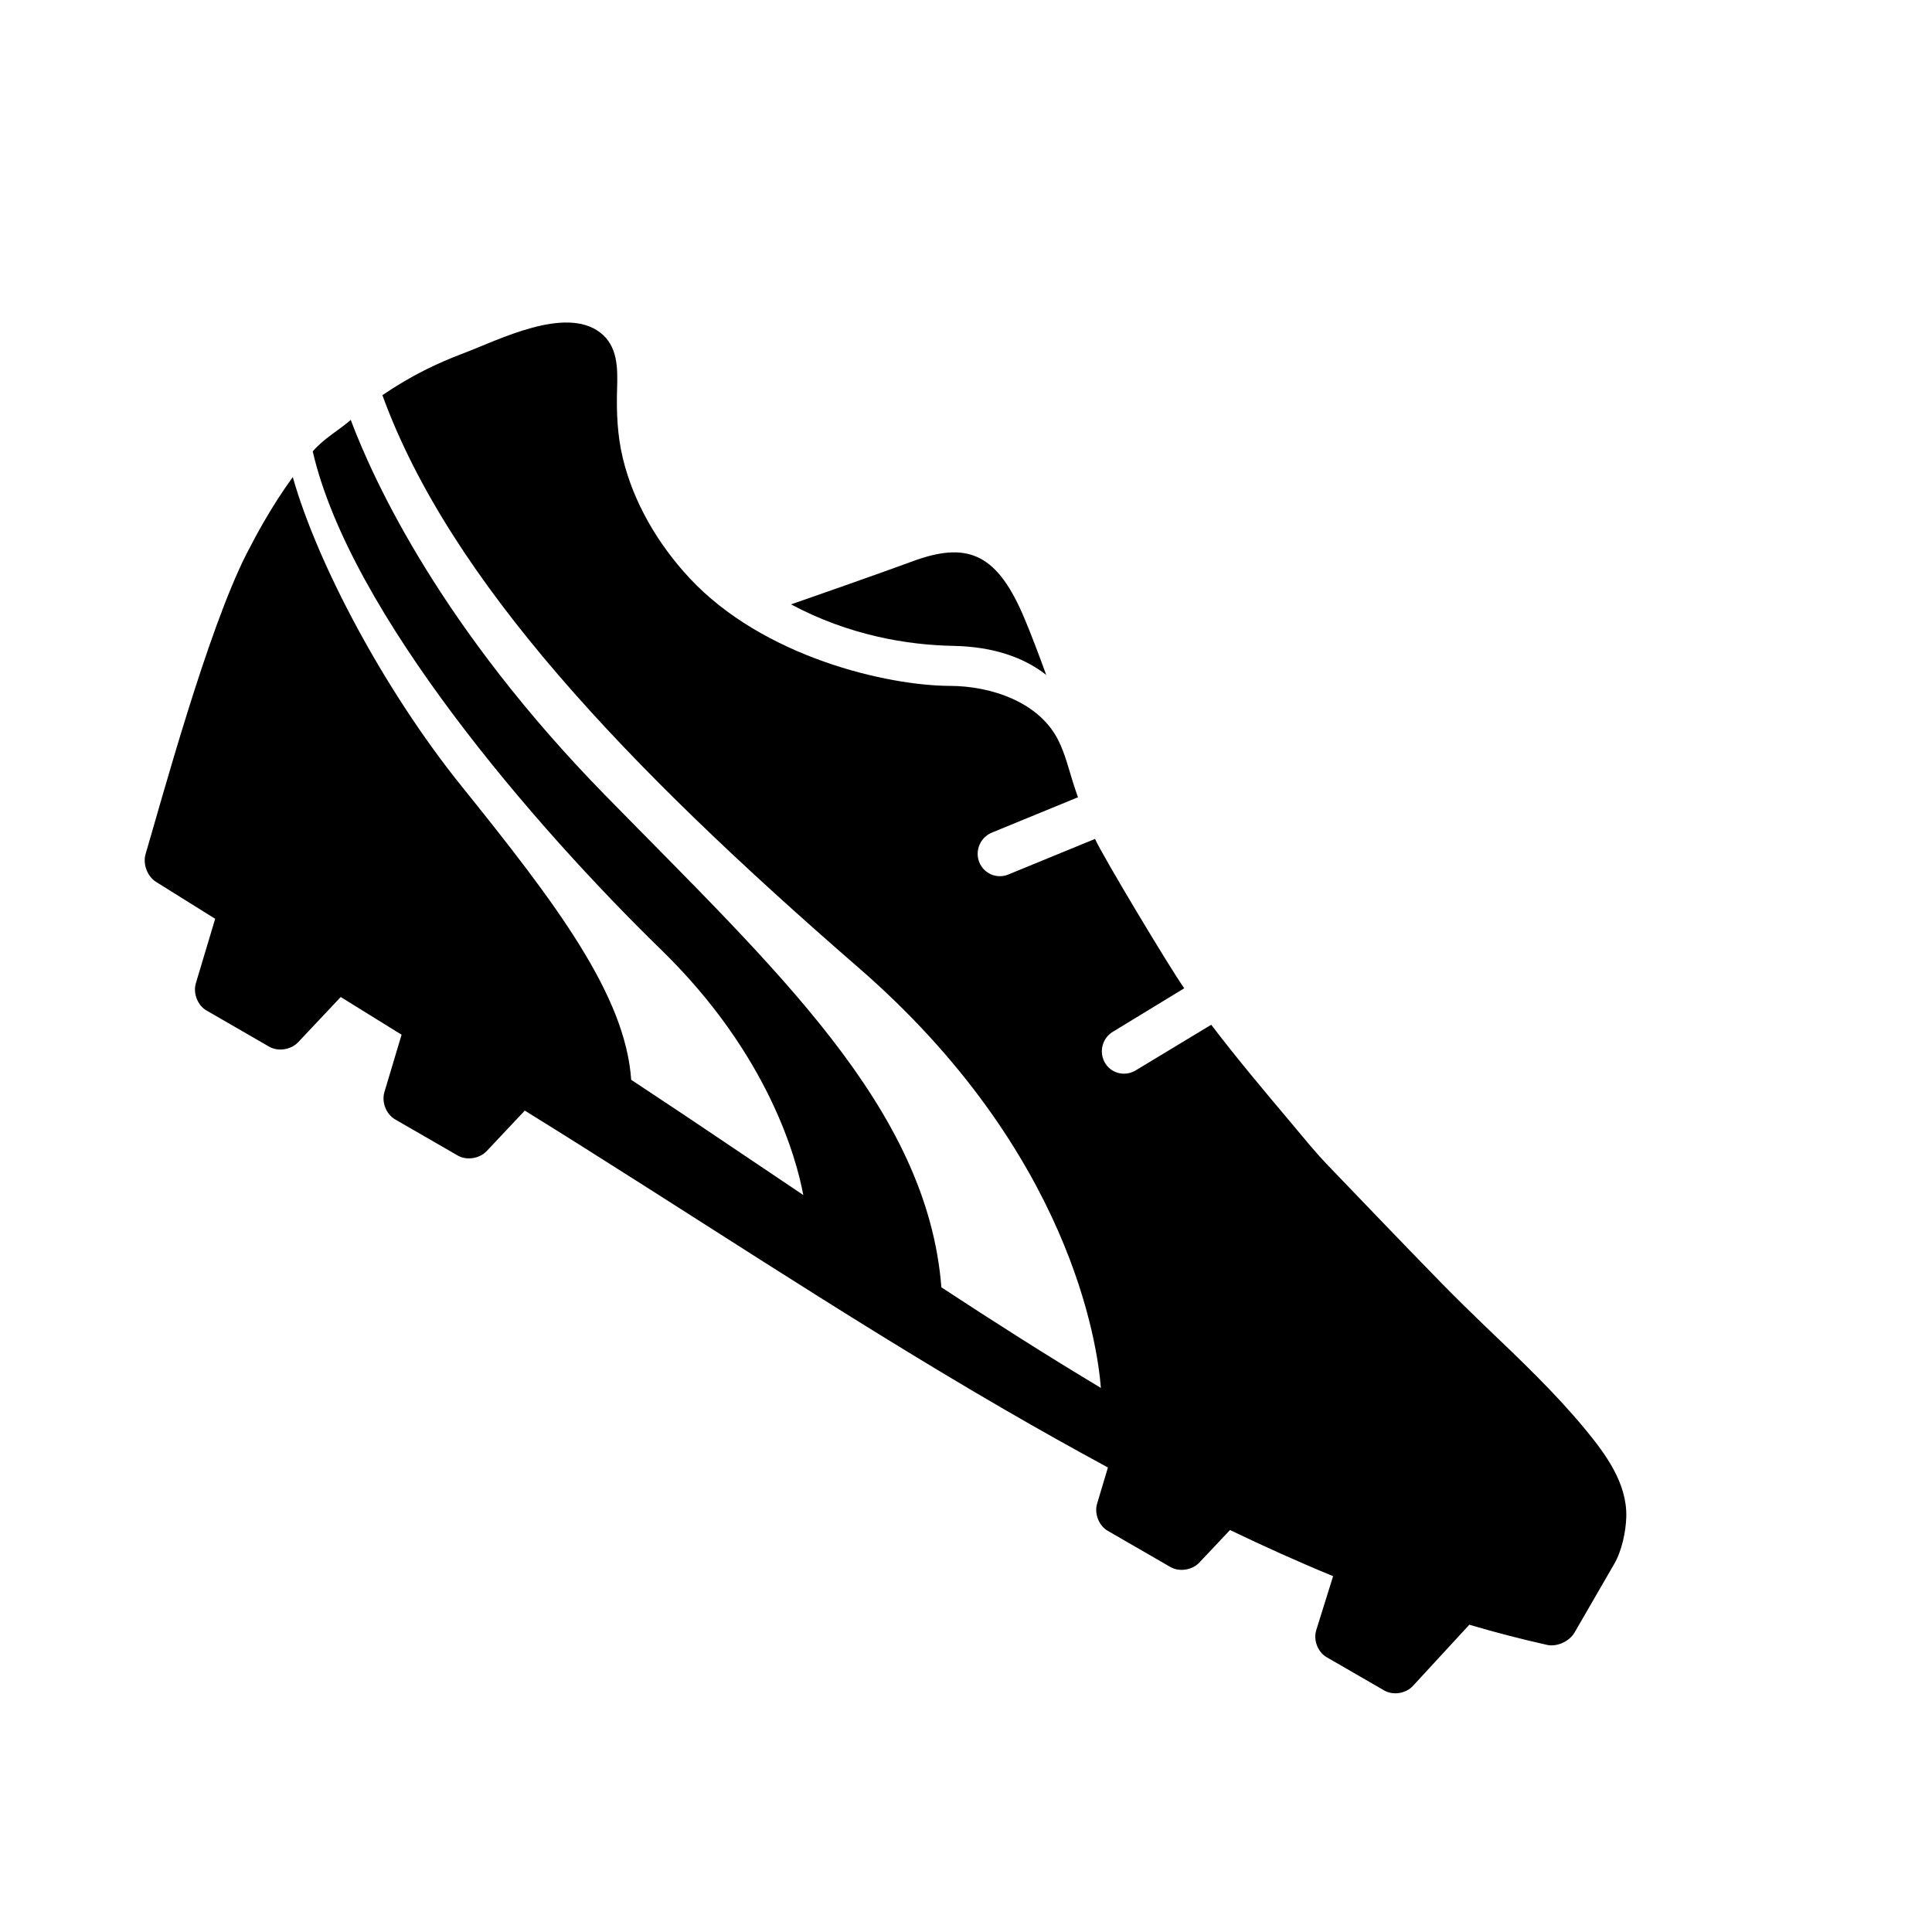<?xml version="1.0" encoding="UTF-8"?>
<svg width="32px" height="32px" viewBox="0 0 32 32" version="1.1" xmlns="http://www.w3.org/2000/svg" xmlns:xlink="http://www.w3.org/1999/xlink">
    <!-- Generator: Sketch 55.2 (78181) - https://sketchapp.com -->
    <title>Artboard</title>
    <desc>Created with Sketch.</desc>
    <g id="Artboard" stroke="none" stroke-width="1" fill="none" fill-rule="evenodd">
        <g id="Group-25">
            <rect id="Rectangle" fill="#EBEBEB" opacity="0" x="0" y="0" width="32" height="32"></rect>
            <g id="soccer-shoe" transform="translate(16, 16.5) scale(-1, 1) rotate(-30) translate(-16, -16.5) translate(2, 10)" fill="#000000" fill-rule="nonzero">
                <path d="M17.083,1.58 C17.744,1.946 18.661,2.293 19.755,2.329 C18.84,1.271 18.322,0.651 18.315,0.642 C17.713,-0.048 17.192,-0.09 16.285,0.601 C16.09,0.749 15.823,0.964 15.51,1.227 C15.968,1.163 16.492,1.254 17.083,1.58 Z" id="Path"></path>
                <path d="M0.293,10.993 C0.711,11.124 1.134,11.241 1.561,11.344 C1.565,11.345 1.571,11.346 1.575,11.347 L1.877,12.692 C1.914,12.86 2.081,12.995 2.25,12.995 L3.353,12.995 C3.522,12.995 3.689,12.86 3.726,12.692 L3.931,11.779 C4.549,11.862 5.17,11.924 5.792,11.971 L5.963,12.693 C6.002,12.86 6.171,12.995 6.34,12.995 L7.54,12.995 C7.709,12.995 7.878,12.86 7.917,12.693 L8.061,12.085 C8.714,12.103 9.367,12.111 10.021,12.11 C13.144,12.105 16.26,11.891 19.381,11.795 L19.593,12.693 C19.633,12.86 19.802,12.995 19.97,12.995 L21.171,12.995 C21.34,12.995 21.508,12.86 21.548,12.693 L21.777,11.727 C22.166,11.715 22.566,11.702 22.962,11.69 L23.199,12.693 C23.239,12.86 23.408,12.995 23.576,12.995 L24.777,12.995 C24.946,12.995 25.114,12.86 25.154,12.693 L25.411,11.608 C25.905,11.591 26.309,11.577 26.566,11.568 C26.734,11.562 26.905,11.423 26.945,11.256 C27.166,10.337 27.905,7.548 27.983,6.122 C27.994,5.909 28,5.705 28,5.51 C28,5.192 27.984,4.901 27.956,4.629 C26.894,5.662 24.888,6.924 22.98,7.663 C20.643,8.568 18.898,9.303 18.11,10.472 C17.763,10.493 17.409,10.515 17.051,10.538 L14.915,10.684 C14.839,10.689 14.763,10.694 14.687,10.7 C15.079,10.241 16.345,8.972 18.748,8.361 C21.594,7.638 26.009,6.105 27.882,4.096 C27.831,3.815 27.674,3.561 27.598,3.329 C26.747,4.027 24.569,5.563 20.849,6.603 C16.966,7.689 13.634,8.418 11.942,10.88 C10.908,10.939 9.867,10.985 8.821,11.002 C9.219,10.422 11.198,7.867 15.783,6.98 C20.775,6.014 24.846,4.813 27.349,2.712 C27.089,2.177 26.823,1.795 26.533,1.44 C26.136,0.954 25.471,-0.082 24.746,0.01 C24.378,0.057 24.197,0.375 24.036,0.675 C23.852,1.018 23.648,1.34 23.38,1.623 C22.853,2.178 22.158,2.567 21.436,2.79 C19.717,3.32 17.697,2.696 16.8,2.182 C16.213,1.845 15.384,1.669 14.786,2.071 C14.581,2.208 14.41,2.388 14.229,2.554 C14.169,2.61 14.105,2.664 14.041,2.719 L14.981,3.936 C15.109,4.098 15.083,4.336 14.923,4.465 C14.763,4.595 14.53,4.569 14.402,4.406 L13.452,3.176 C13.175,3.372 11.283,4.421 10.935,4.579 L11.591,5.78 C11.698,5.956 11.643,6.188 11.468,6.297 C11.293,6.406 11.066,6.35 10.958,6.171 L10.246,4.879 C9.598,5.15 8.938,5.389 8.278,5.628 C7.993,5.731 7.71,5.842 7.419,5.926 C7.034,6.038 6.648,6.15 6.263,6.261 C5.775,6.401 5.288,6.543 4.799,6.679 C4.473,6.77 4.147,6.854 3.818,6.935 C3.049,7.123 2.271,7.308 1.527,7.586 C1.035,7.77 0.483,8.01 0.217,8.5 C0.101,8.714 0,9.024 0,9.271 C0,9.289 0.001,10.12 0.001,10.588 C0.002,10.759 0.132,10.942 0.293,10.993 Z" id="Path"></path>
            </g>
        </g>
    </g>
</svg>